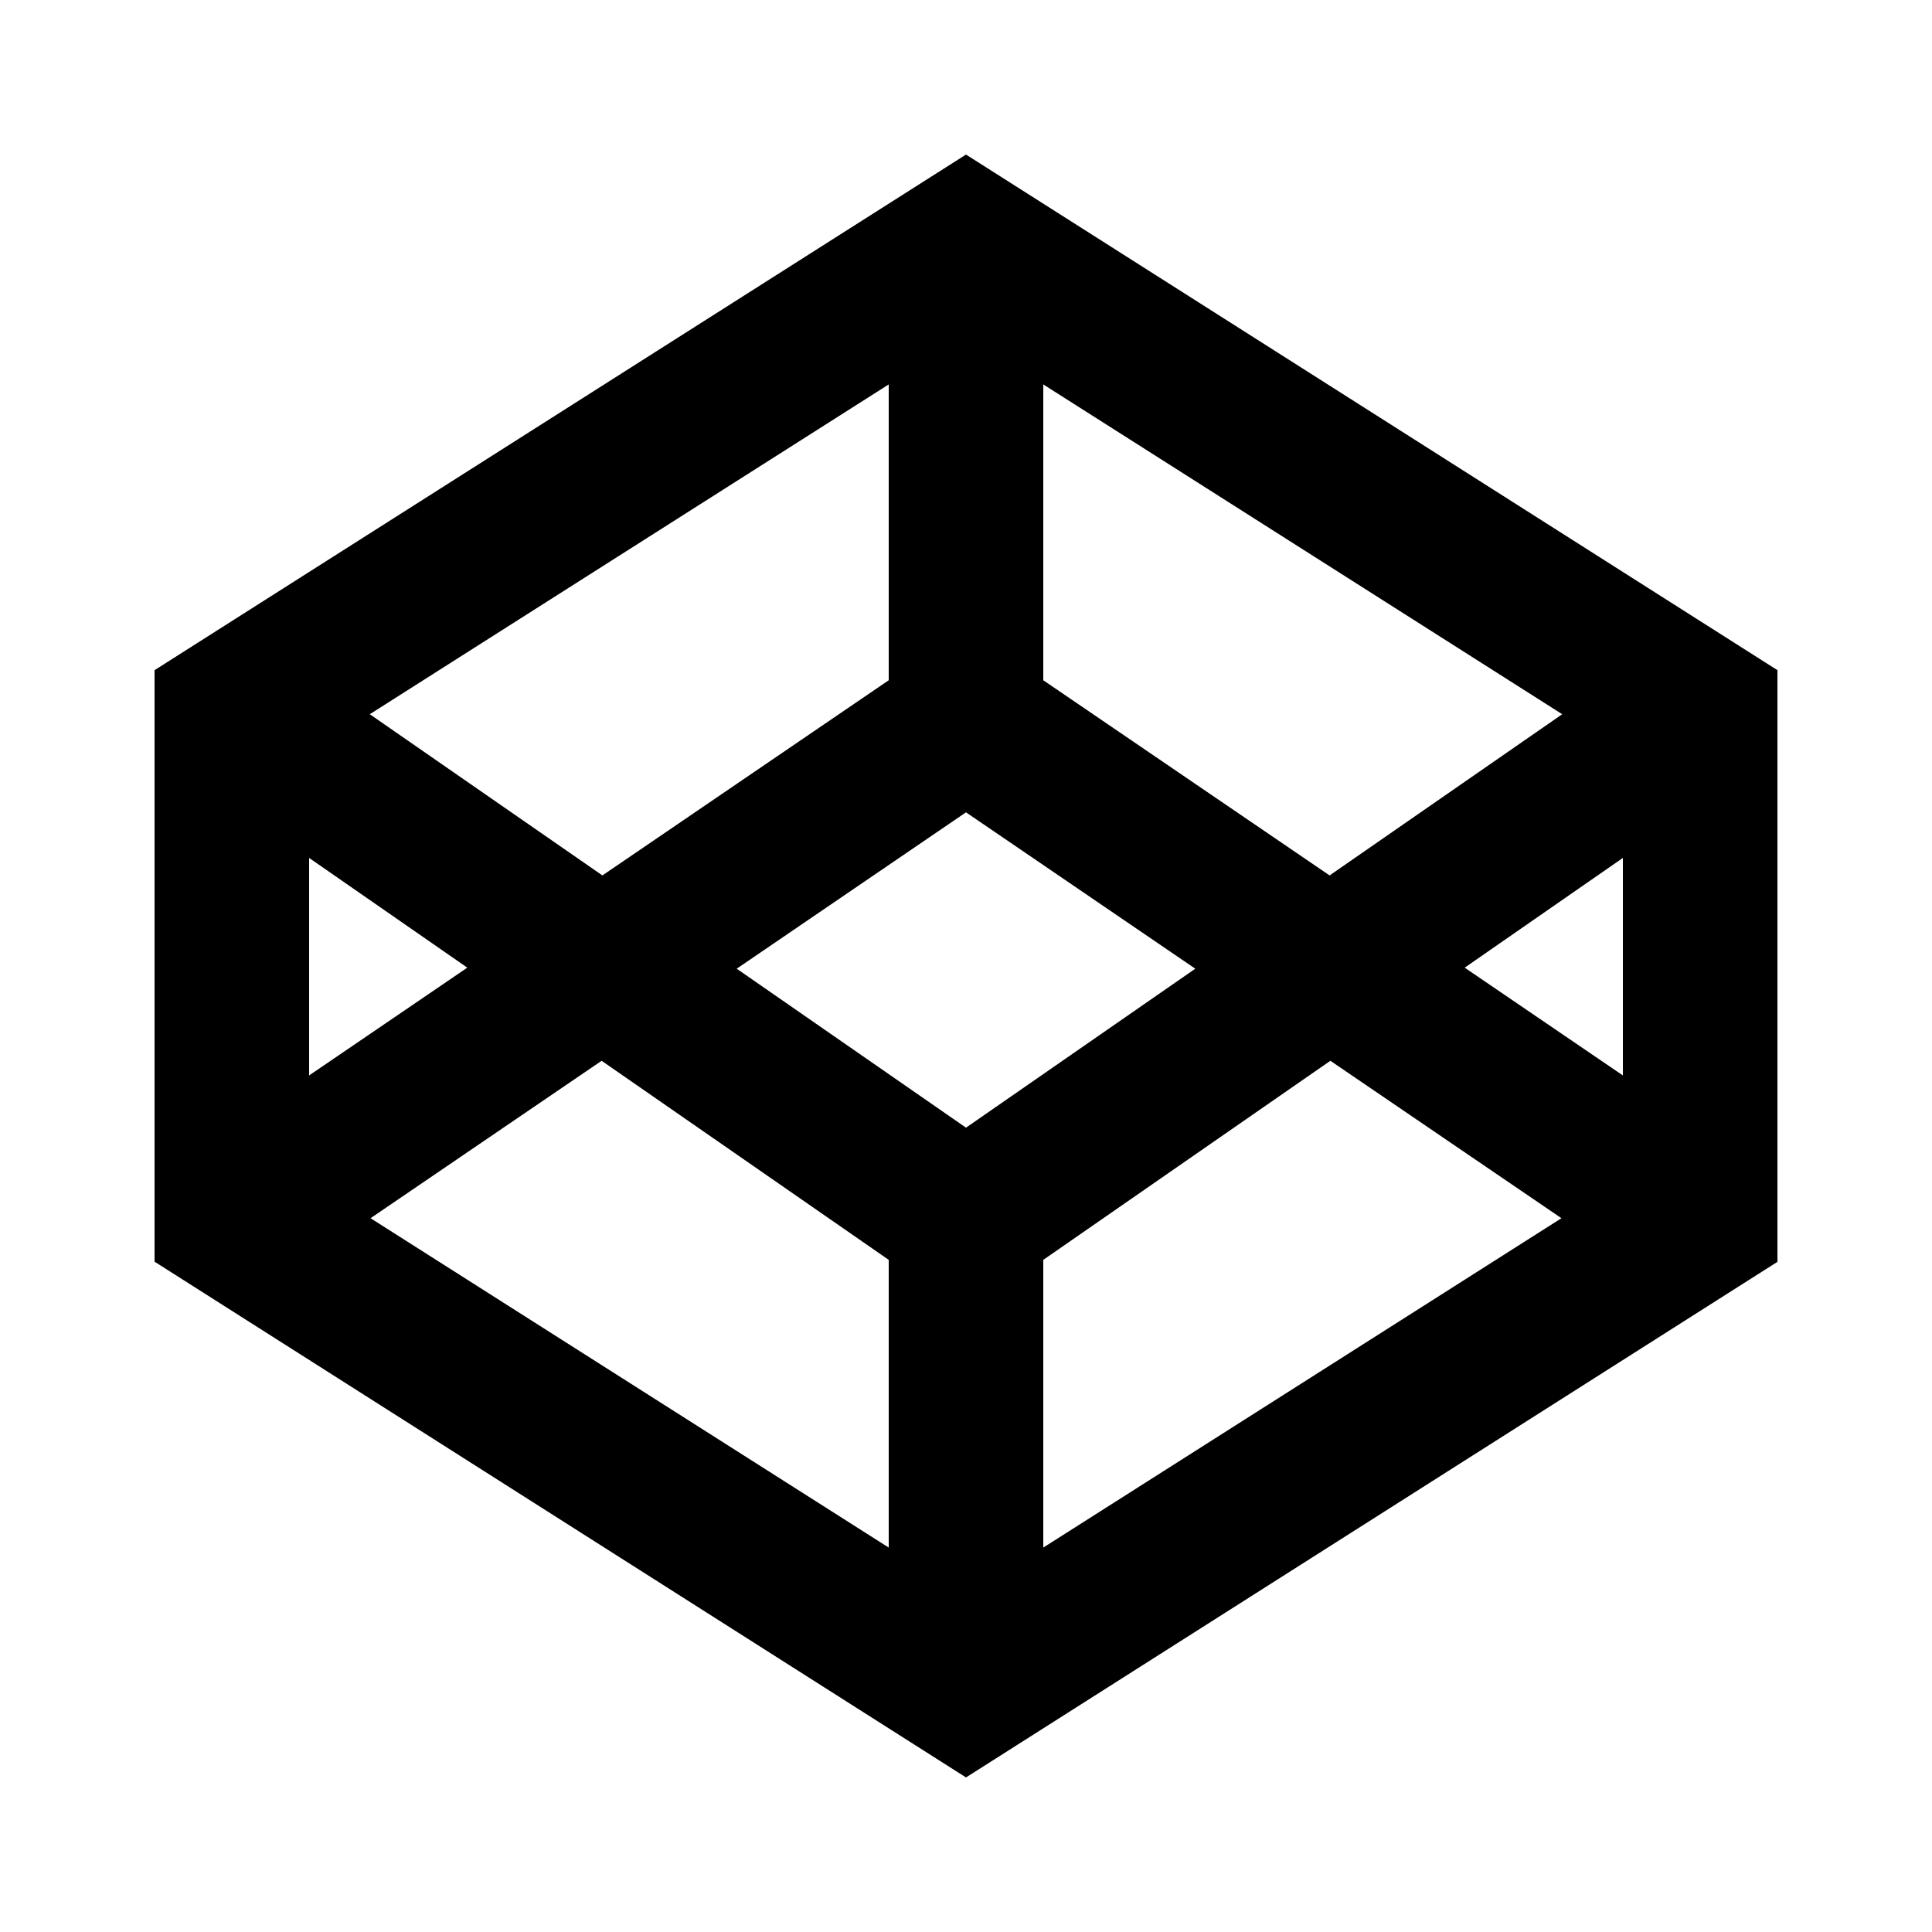 <svg xmlns="http://www.w3.org/2000/svg"  viewBox="0 0 50 50" width="32px" height="32px"><path d="M 25 4 L 4 17.344 L 4 32.652 L 25 46 L 46 32.656 L 46 17.344 Z M 25 29.184 L 19.066 25.07 L 25 21.023 L 30.934 25.07 Z M 27 17.605 L 27 9.949 L 40.43 18.484 L 34.41 22.656 Z M 23 17.605 L 15.59 22.656 L 9.57 18.484 L 23 9.949 Z M 12.094 25.043 L 8 27.832 L 8 22.203 Z M 15.57 27.453 L 23 32.605 L 23 40.051 L 9.59 31.527 Z M 27 32.605 L 34.43 27.453 L 40.41 31.527 L 27 40.051 Z M 37.906 25.043 L 42 22.203 L 42 27.832 Z"/></svg>